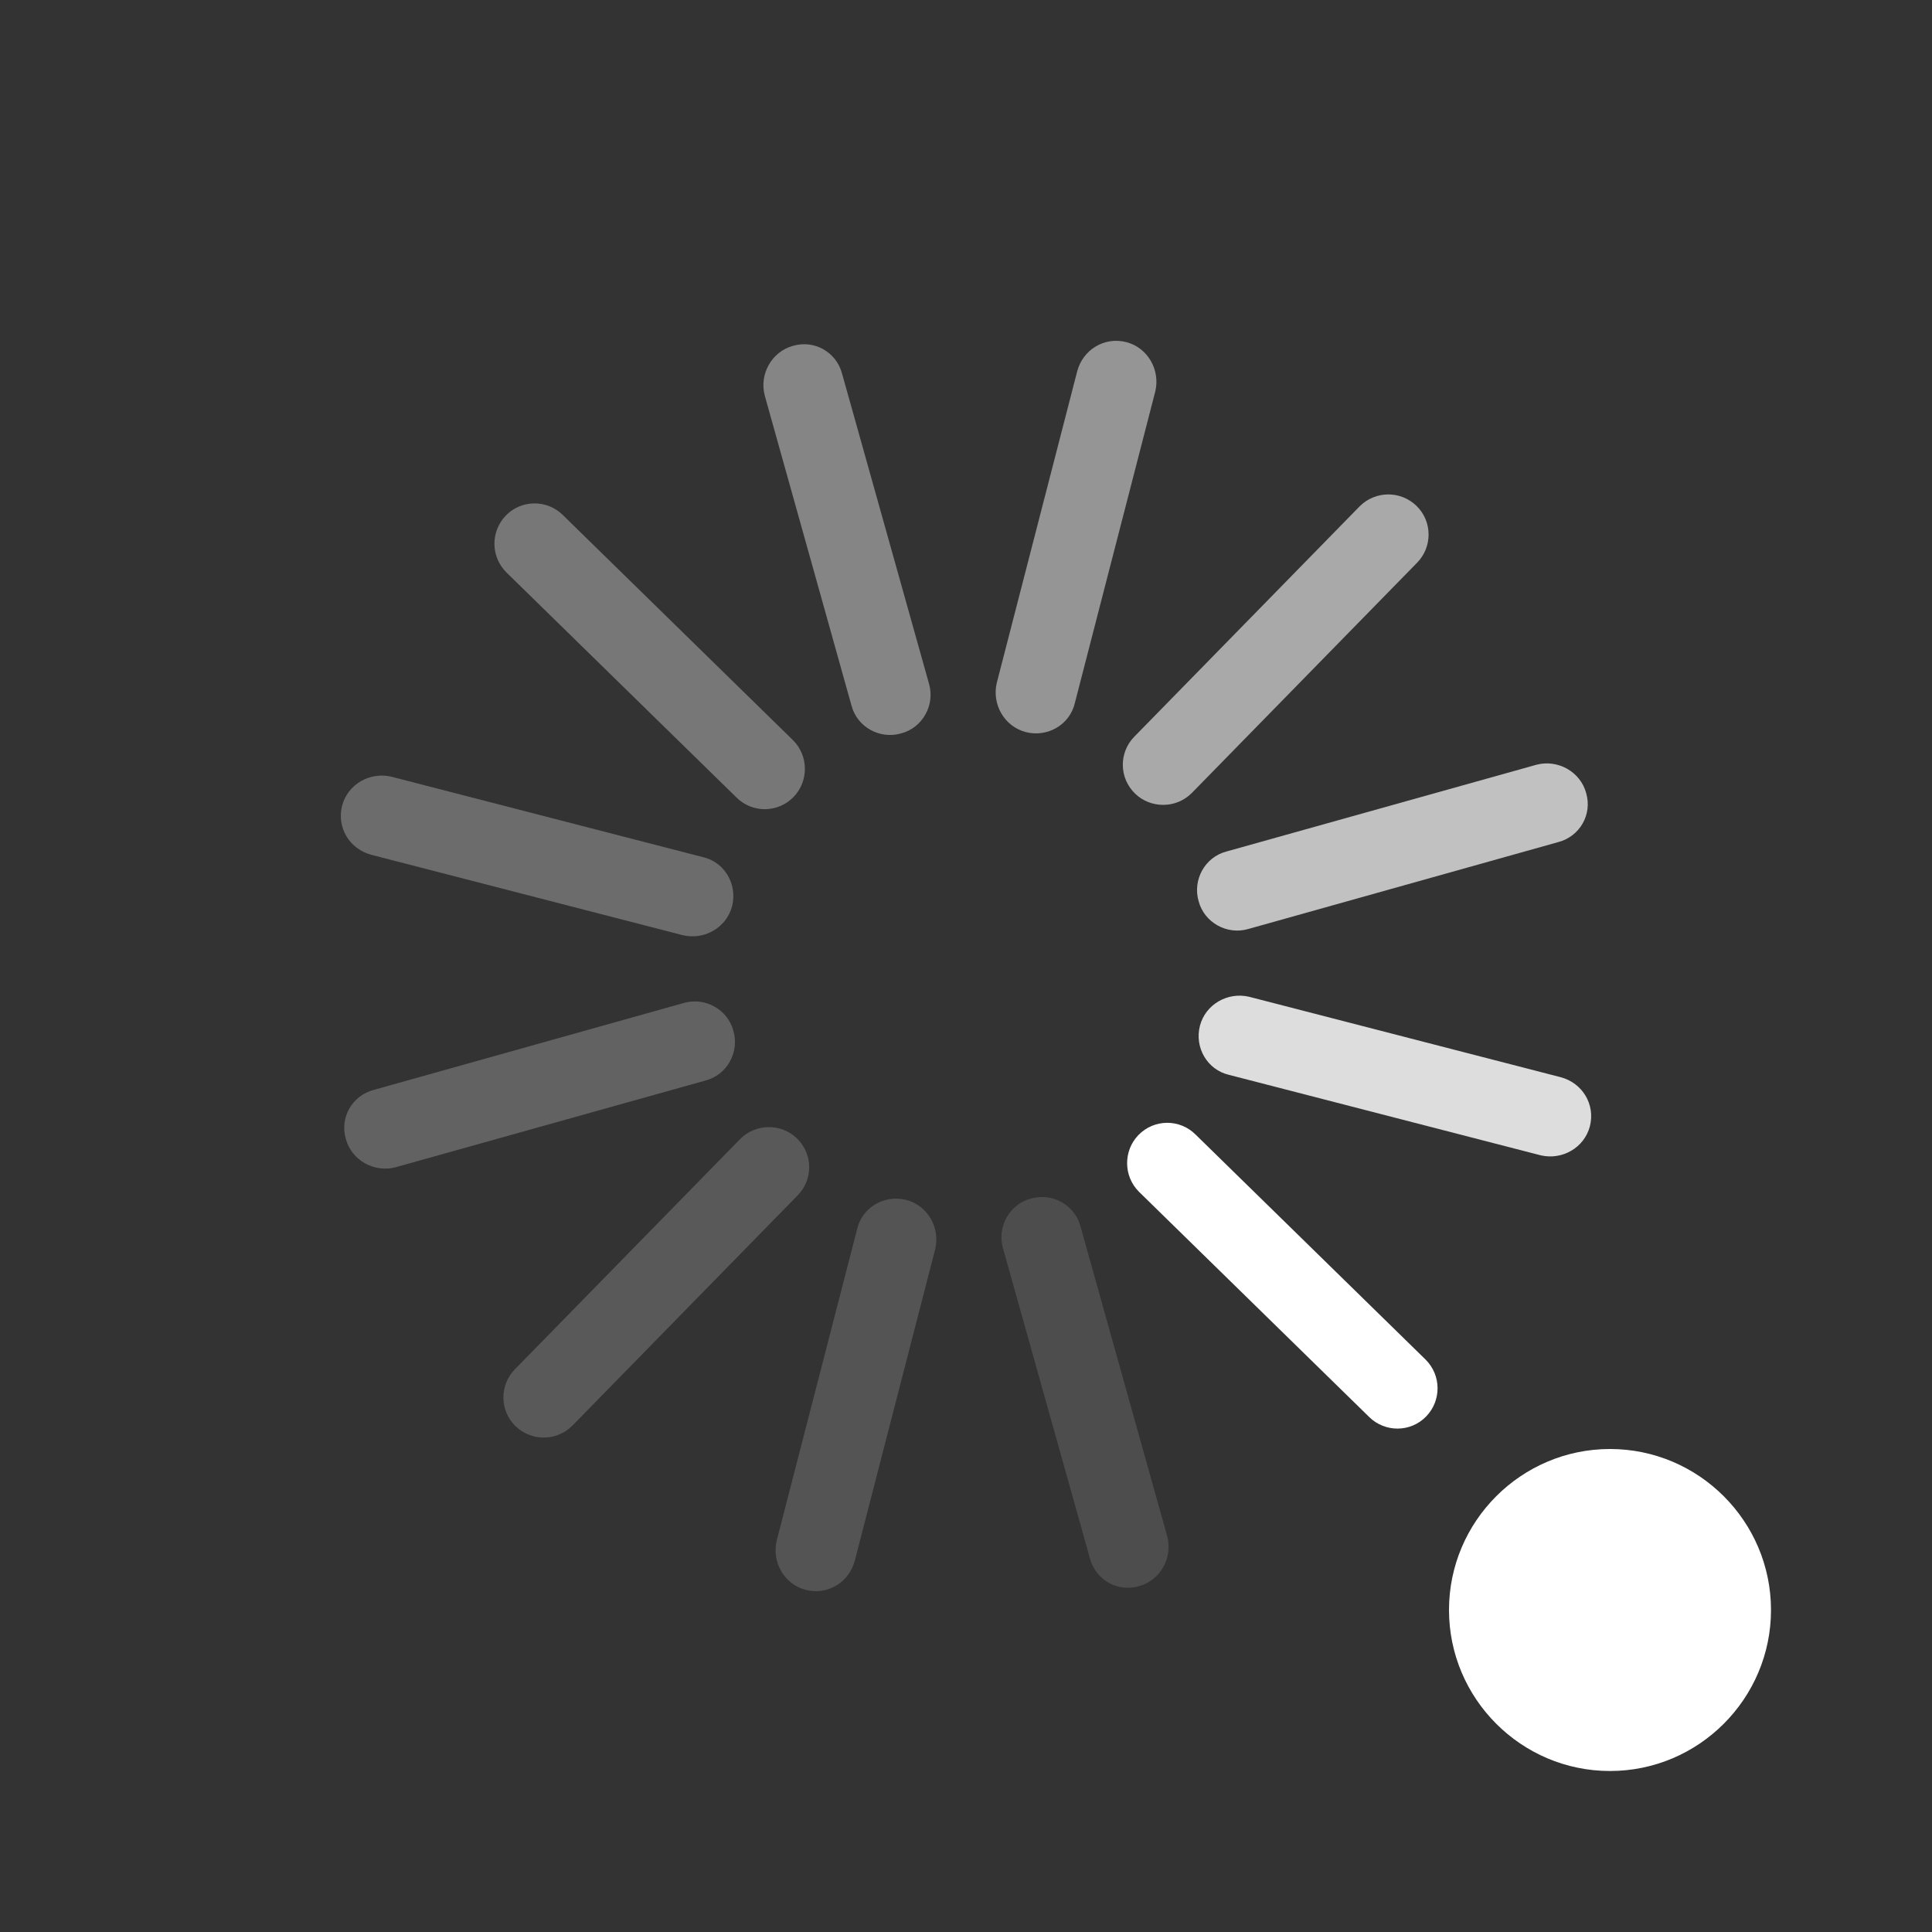 <?xml version="1.0" encoding="UTF-8"?>
<svg xmlns="http://www.w3.org/2000/svg" xmlns:xlink="http://www.w3.org/1999/xlink" width="12pt" height="12pt" viewBox="0 0 12 12" version="1.1">
<rect x="0" y="0" width="12" height="12" fill="#333333" stroke="none"/>
<g id="surface1">
<path style=" stroke:none;fill-rule:nonzero;fill:rgb(100%,100%,100%);fill-opacity:1;" d="M 8.859 8.797 C 8.762 8.898 8.602 8.898 8.504 8.801 L 7.074 7.402 C 6.977 7.305 6.977 7.148 7.07 7.051 C 7.168 6.949 7.328 6.949 7.426 7.047 L 8.855 8.445 C 8.953 8.543 8.953 8.699 8.859 8.797 Z M 8.859 8.797 "/>
<path style=" stroke:none;fill-rule:nonzero;fill:rgb(100%,100%,100%);fill-opacity:0.576;" d="M 8.797 3.141 C 8.898 3.238 8.898 3.398 8.801 3.496 L 7.402 4.926 C 7.305 5.023 7.148 5.023 7.051 4.93 C 6.949 4.832 6.949 4.672 7.047 4.574 L 8.445 3.145 C 8.543 3.047 8.699 3.047 8.797 3.141 Z M 8.797 3.141 "/>
<path style=" stroke:none;fill-rule:nonzero;fill:rgb(100%,100%,100%);fill-opacity:0.333;" d="M 3.141 3.203 C 3.238 3.102 3.398 3.102 3.496 3.199 L 4.926 4.598 C 5.023 4.695 5.023 4.852 4.93 4.949 C 4.832 5.051 4.672 5.051 4.574 4.953 L 3.145 3.555 C 3.047 3.457 3.047 3.301 3.141 3.203 Z M 3.141 3.203 "/>
<path style=" stroke:none;fill-rule:nonzero;fill:rgb(100%,100%,100%);fill-opacity:0.188;" d="M 3.203 8.859 C 3.102 8.762 3.102 8.602 3.199 8.504 L 4.598 7.074 C 4.695 6.977 4.852 6.977 4.949 7.07 C 5.051 7.168 5.051 7.328 4.953 7.426 L 3.555 8.855 C 3.457 8.953 3.301 8.953 3.203 8.859 Z M 3.203 8.859 "/>
<path style=" stroke:none;fill-rule:nonzero;fill:rgb(100%,100%,100%);fill-opacity:0.831;" d="M 9.875 6.996 C 9.84 7.129 9.703 7.207 9.57 7.176 L 7.633 6.676 C 7.5 6.645 7.418 6.508 7.453 6.371 C 7.488 6.238 7.625 6.16 7.758 6.191 L 9.695 6.691 C 9.828 6.727 9.91 6.859 9.875 6.996 Z M 9.875 6.996 "/>
<path style=" stroke:none;fill-rule:nonzero;fill:rgb(100%,100%,100%);fill-opacity:0.694;" d="M 9.852 4.926 C 9.891 5.059 9.812 5.195 9.68 5.23 L 7.754 5.77 C 7.621 5.809 7.48 5.73 7.445 5.598 C 7.406 5.465 7.484 5.324 7.617 5.289 L 9.543 4.75 C 9.676 4.715 9.816 4.793 9.852 4.926 Z M 9.852 4.926 "/>
<path style=" stroke:none;fill-rule:nonzero;fill:rgb(100%,100%,100%);fill-opacity:0.482;" d="M 6.996 2.125 C 7.129 2.16 7.207 2.297 7.176 2.43 L 6.676 4.367 C 6.645 4.5 6.508 4.582 6.371 4.547 C 6.238 4.512 6.16 4.375 6.191 4.242 L 6.691 2.305 C 6.727 2.172 6.859 2.09 6.996 2.125 Z M 6.996 2.125 "/>
<path style=" stroke:none;fill-rule:nonzero;fill:rgb(100%,100%,100%);fill-opacity:0.404;" d="M 4.926 2.148 C 5.059 2.109 5.195 2.188 5.23 2.32 L 5.77 4.246 C 5.809 4.379 5.73 4.52 5.598 4.555 C 5.465 4.594 5.324 4.516 5.289 4.383 L 4.75 2.457 C 4.715 2.324 4.793 2.184 4.926 2.148 Z M 4.926 2.148 "/>
<path style=" stroke:none;fill-rule:nonzero;fill:rgb(100%,100%,100%);fill-opacity:0.278;" d="M 2.125 5.004 C 2.16 4.871 2.297 4.793 2.43 4.824 L 4.367 5.324 C 4.5 5.355 4.582 5.492 4.547 5.629 C 4.512 5.762 4.375 5.84 4.242 5.809 L 2.305 5.309 C 2.172 5.273 2.09 5.141 2.125 5.004 Z M 2.125 5.004 "/>
<path style=" stroke:none;fill-rule:nonzero;fill:rgb(100%,100%,100%);fill-opacity:0.231;" d="M 2.148 7.074 C 2.109 6.941 2.188 6.805 2.32 6.77 L 4.246 6.23 C 4.379 6.191 4.52 6.27 4.555 6.402 C 4.594 6.535 4.516 6.676 4.383 6.711 L 2.457 7.25 C 2.324 7.285 2.184 7.207 2.148 7.074 Z M 2.148 7.074 "/>
<path style=" stroke:none;fill-rule:nonzero;fill:rgb(100%,100%,100%);fill-opacity:0.161;" d="M 5.004 9.875 C 4.871 9.84 4.793 9.703 4.824 9.57 L 5.324 7.633 C 5.355 7.5 5.492 7.418 5.629 7.453 C 5.762 7.488 5.84 7.625 5.809 7.758 L 5.309 9.695 C 5.273 9.828 5.141 9.91 5.004 9.875 Z M 5.004 9.875 "/>
<path style=" stroke:none;fill-rule:nonzero;fill:rgb(100%,100%,100%);fill-opacity:0.129;" d="M 7.074 9.852 C 6.941 9.891 6.805 9.812 6.77 9.68 L 6.23 7.754 C 6.191 7.621 6.27 7.48 6.402 7.445 C 6.535 7.406 6.676 7.484 6.711 7.617 L 7.25 9.543 C 7.285 9.676 7.207 9.816 7.074 9.852 Z M 7.074 9.852 "/>
<path style=" stroke:none;fill-rule:nonzero;fill:rgb(100%,100%,100%);fill-opacity:1;" d="M 11 10 C 11 10.551 10.551 11 10 11 C 9.449 11 9 10.551 9 10 C 9 9.449 9.449 9 10 9 C 10.551 9 11 9.449 11 10 Z M 11 10 "/>
</g>
</svg>
